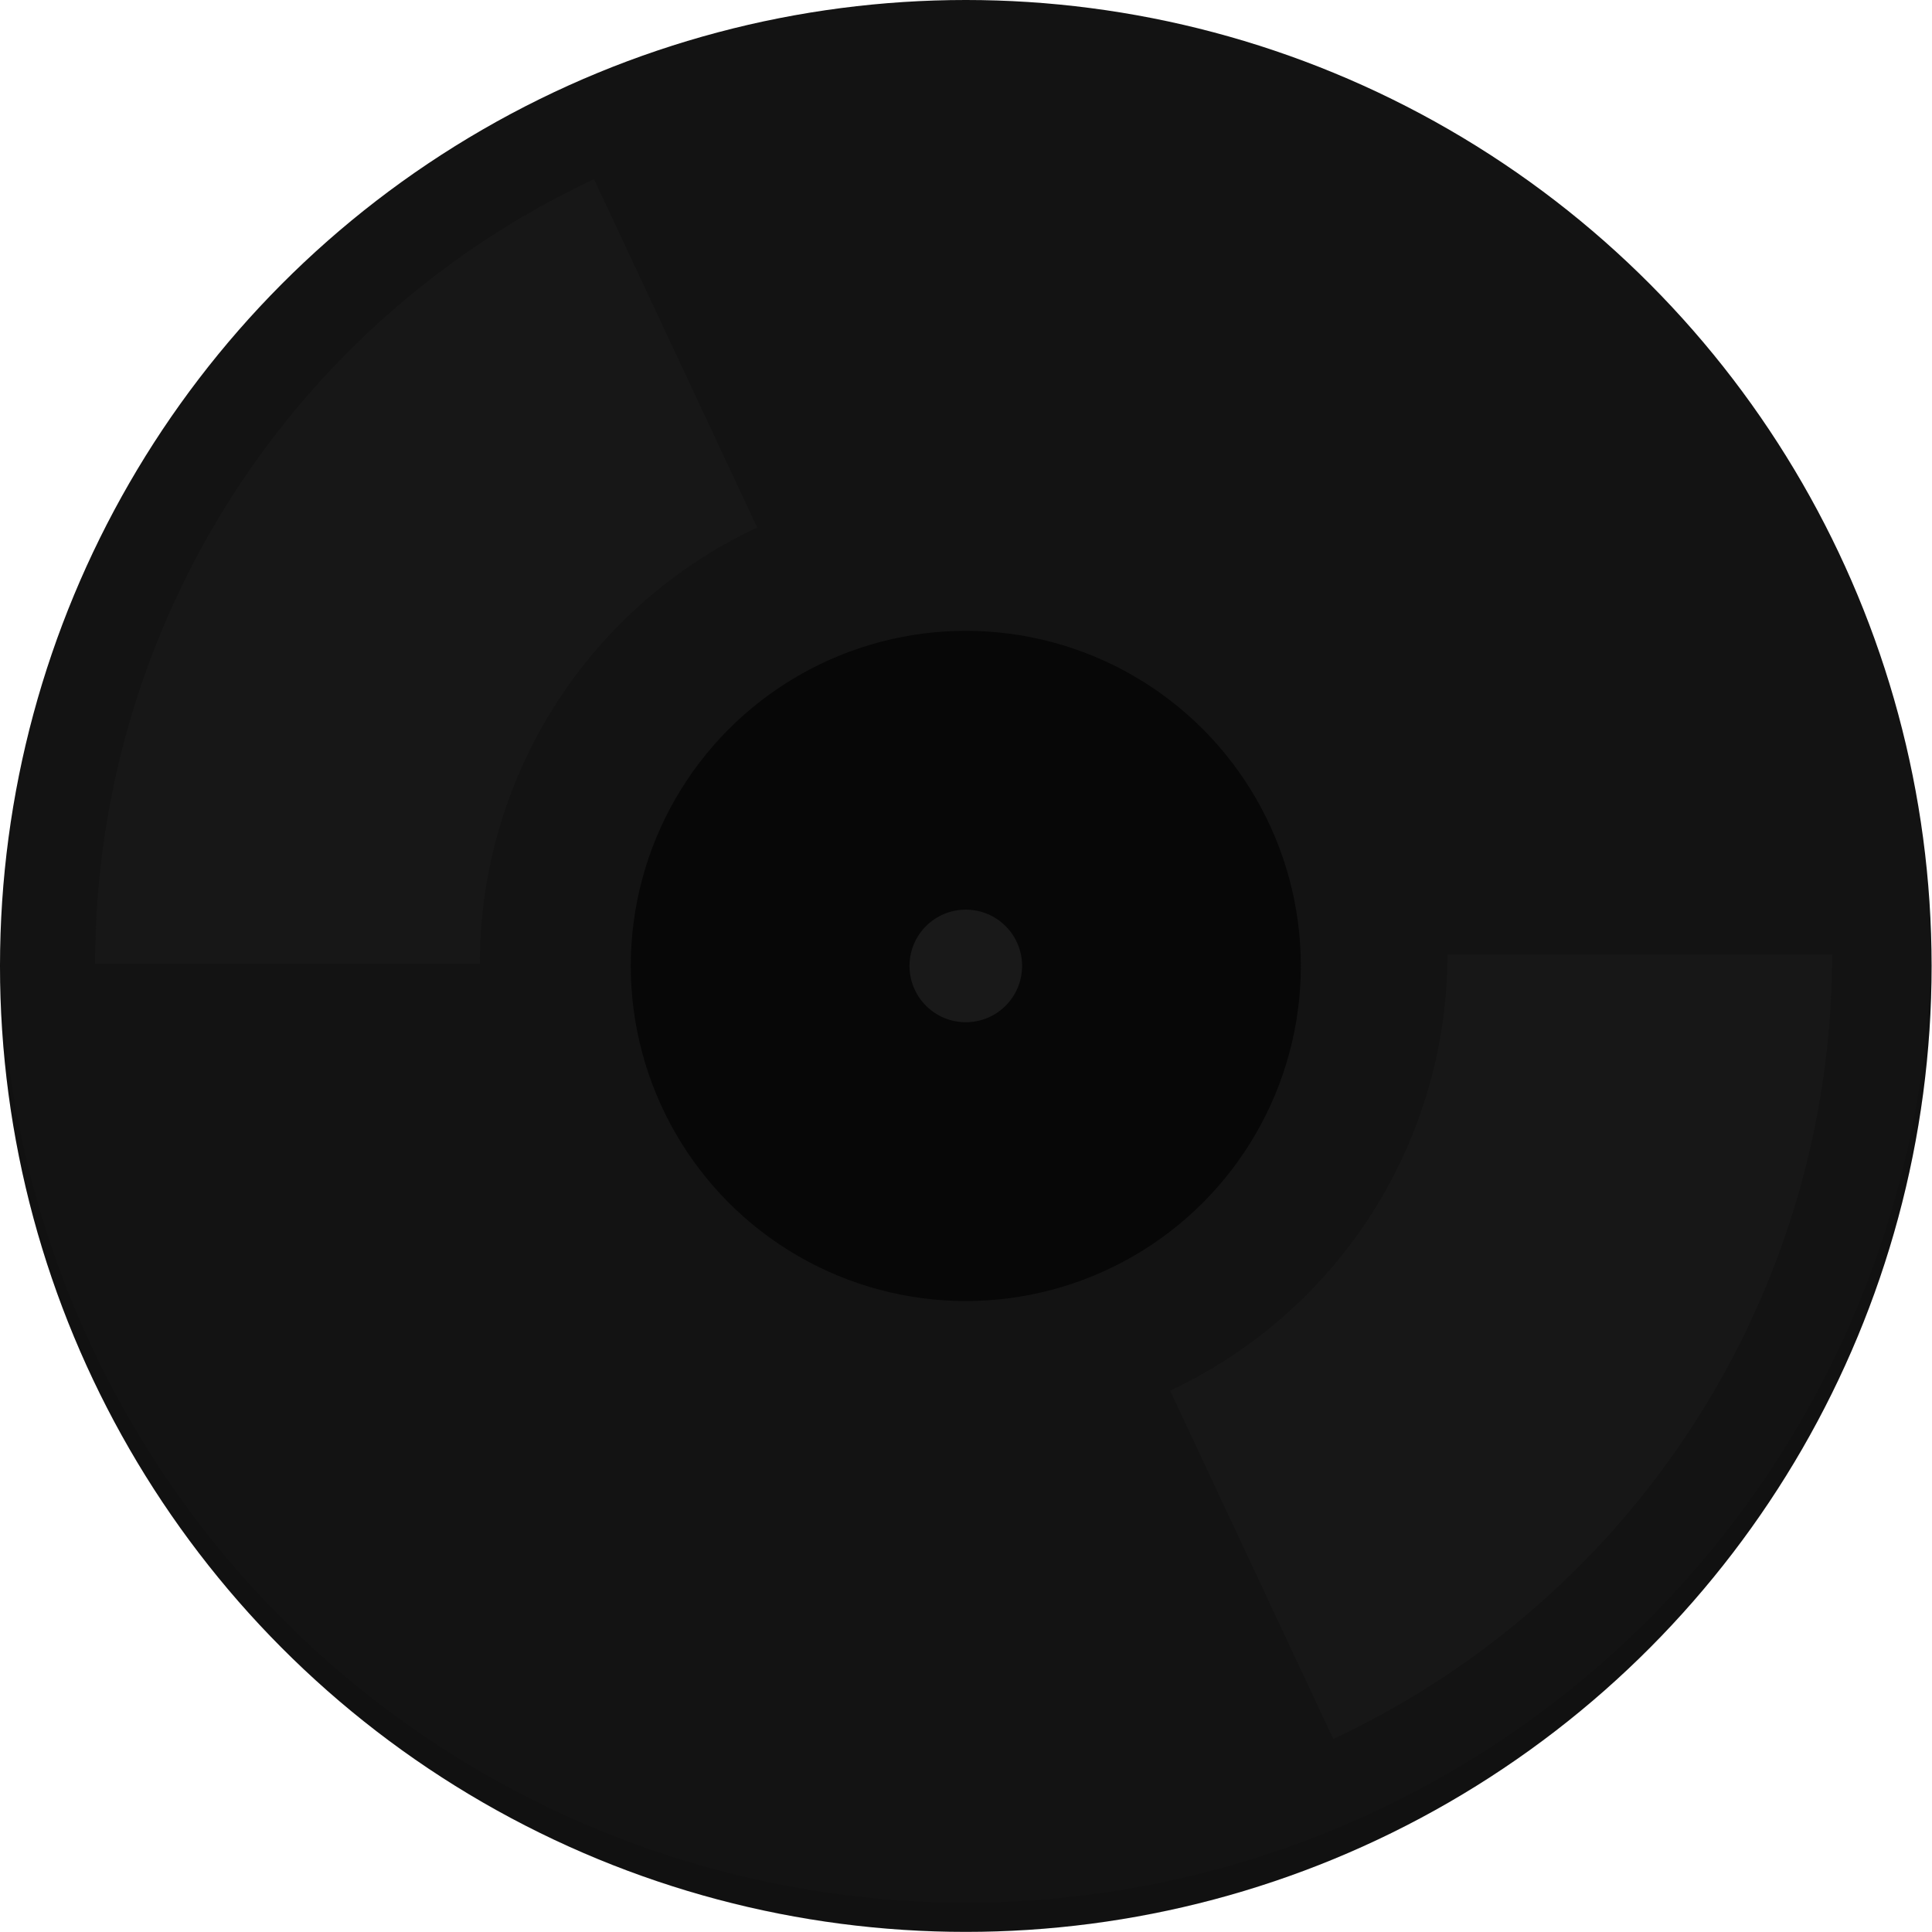 <?xml version="1.0" encoding="UTF-8" standalone="no"?>
<!-- Created with Inkscape (http://www.inkscape.org/) -->

<svg
   xmlns:dc="http://purl.org/dc/elements/1.1/"
   xmlns:cc="http://creativecommons.org/ns#"
   xmlns:rdf="http://www.w3.org/1999/02/22-rdf-syntax-ns#"
   xmlns:svg="http://www.w3.org/2000/svg"
   xmlns="http://www.w3.org/2000/svg"
   xmlns:sodipodi="http://sodipodi.sourceforge.net/DTD/sodipodi-0.dtd"
   xmlns:inkscape="http://www.inkscape.org/namespaces/inkscape"
   inkscape:export-ydpi="96"
   inkscape:export-xdpi="96"
   inkscape:export-filename="/home/kai/Tauon/dev/assets/loading.png"
   width="110"
   height="110"
   viewBox="0 0 29.104 29.104"
   version="1.1"
   id="svg8"
   inkscape:version="0.92.4 5da689c313, 2019-01-14"
   sodipodi:docname="loading.svg">
  <defs
     id="defs2" />
  <sodipodi:namedview
     id="base"
     pagecolor="#212121"
     bordercolor="#666666"
     borderopacity="1.0"
     inkscape:pageopacity="0"
     inkscape:pageshadow="2"
     inkscape:zoom="3.959798"
     inkscape:cx="7.4779133"
     inkscape:cy="45.925227"
     inkscape:document-units="mm"
     inkscape:current-layer="layer1"
     showgrid="false"
     inkscape:pagecheckerboard="false"
     fit-margin-top="0"
     fit-margin-left="0"
     fit-margin-right="0"
     fit-margin-bottom="0"
     units="px"
     inkscape:window-width="1979"
     inkscape:window-height="808"
     inkscape:window-x="342"
     inkscape:window-y="91"
     inkscape:window-maximized="0" />
  <g
     inkscape:label="Layer 1"
     inkscape:groupmode="layer"
     id="layer1"
     transform="translate(-22.869,-174.739)">
    <ellipse
       ry="14.551"
       rx="14.549"
       cy="189.29"
       cx="37.418"
       id="circle2054"
       style="display:inline;fill:#131313;fill-opacity:1;stroke:none;stroke-width:3.176;stroke-linecap:butt;stroke-linejoin:miter;stroke-miterlimit:9.5;stroke-dasharray:none;stroke-opacity:1;opacity:1"
       inkscape:export-filename="/home/kai/Tauon/dev/assets/1.25x/v4-a.png"
       inkscape:export-xdpi="28.54953"
       inkscape:export-ydpi="28.54953" />
    <ellipse
       ry="5.048"
       rx="5.047"
       inkscape:export-ydpi="28.54953"
       inkscape:export-xdpi="28.54953"
       inkscape:export-filename="/home/kai/Tauon/dev/assets/1.25x/v4-a.png"
       cy="189.29"
       cx="37.418"
       id="circle2056"
       style="display:inline;fill:#070707;fill-opacity:1;stroke:none;stroke-width:1.027;stroke-linecap:butt;stroke-linejoin:miter;stroke-miterlimit:9.5;stroke-dasharray:none;stroke-opacity:1;opacity:1" />
    <ellipse
       ry="0.848"
       rx="0.848"
       cy="189.29"
       cx="37.418"
       id="circle2058"
       style="display:inline;fill:#484848;fill-opacity:0.29;stroke:none;stroke-width:3.176;stroke-linecap:butt;stroke-linejoin:miter;stroke-miterlimit:9.5;stroke-dasharray:none;stroke-opacity:1;opacity:1"
       inkscape:export-filename="/home/kai/Tauon/dev/assets/1.25x/v4-a.png"
       inkscape:export-xdpi="28.54953"
       inkscape:export-ydpi="28.54953" />
    <path
       style="display:inline;opacity:1;fill:none;fill-opacity:1;stroke:#4c4c4c;stroke-width:5.794;stroke-linecap:butt;stroke-linejoin:miter;stroke-miterlimit:12.4;stroke-dasharray:none;stroke-opacity:0.09"
       id="path2060"
       sodipodi:type="arc"
       sodipodi:cx="37.418152"
       sodipodi:cy="189.11566"
       sodipodi:rx="10.152389"
       sodipodi:ry="10.153474"
       sodipodi:start="0"
       sodipodi:end="1.1327187"
       d="m 47.571,189.116 a 10.152,10.153 0 0 1 -5.846,9.195"
       sodipodi:open="true"
       inkscape:export-filename="/home/kai/Tauon/dev/assets/1.25x/v4-a.png"
       inkscape:export-xdpi="28.54953"
       inkscape:export-ydpi="28.54953" />
    <path
       sodipodi:open="true"
       d="m -27.2,-189.257 a 10.152,10.153 0 0 1 -5.846,9.195"
       sodipodi:end="1.1327187"
       sodipodi:start="0"
       sodipodi:ry="10.153474"
       sodipodi:rx="10.152389"
       sodipodi:cy="-189.25679"
       sodipodi:cx="-37.3526"
       sodipodi:type="arc"
       id="path2062"
       style="display:inline;fill:none;fill-opacity:1;stroke:#4c4c4c;stroke-width:5.794;stroke-linecap:butt;stroke-linejoin:miter;stroke-miterlimit:12.4;stroke-dasharray:none;stroke-opacity:0.09;opacity:1"
       transform="scale(-1)"
       inkscape:export-filename="/home/kai/Tauon/dev/assets/1.25x/v4-a.png"
       inkscape:export-xdpi="28.54953"
       inkscape:export-ydpi="28.54953" />
    <path
       inkscape:export-ydpi="28.54953"
       inkscape:export-xdpi="28.54953"
       inkscape:export-filename="/home/kai/Tauon/dev/assets/1.25x/v4-a.png"
       inkscape:connector-curvature="0"
       id="circle823"
       d="m 51.958,189.033 a 14.549,14.551 0 0 1 -14.54,14.367 14.549,14.551 0 0 1 -14.54,-14.292 14.549,14.551 0 0 0 -0.009,0.184 14.549,14.551 0 0 0 14.549,14.551 14.549,14.551 0 0 0 14.549,-14.551 14.549,14.551 0 0 0 -0.009,-0.26 z"
       style="display:inline;fill:#000000;fill-opacity:0.091;stroke:none;stroke-width:3.176;stroke-linecap:butt;stroke-linejoin:miter;stroke-miterlimit:9.5;stroke-dasharray:none;stroke-opacity:1;opacity:1" />
  </g>
</svg>
